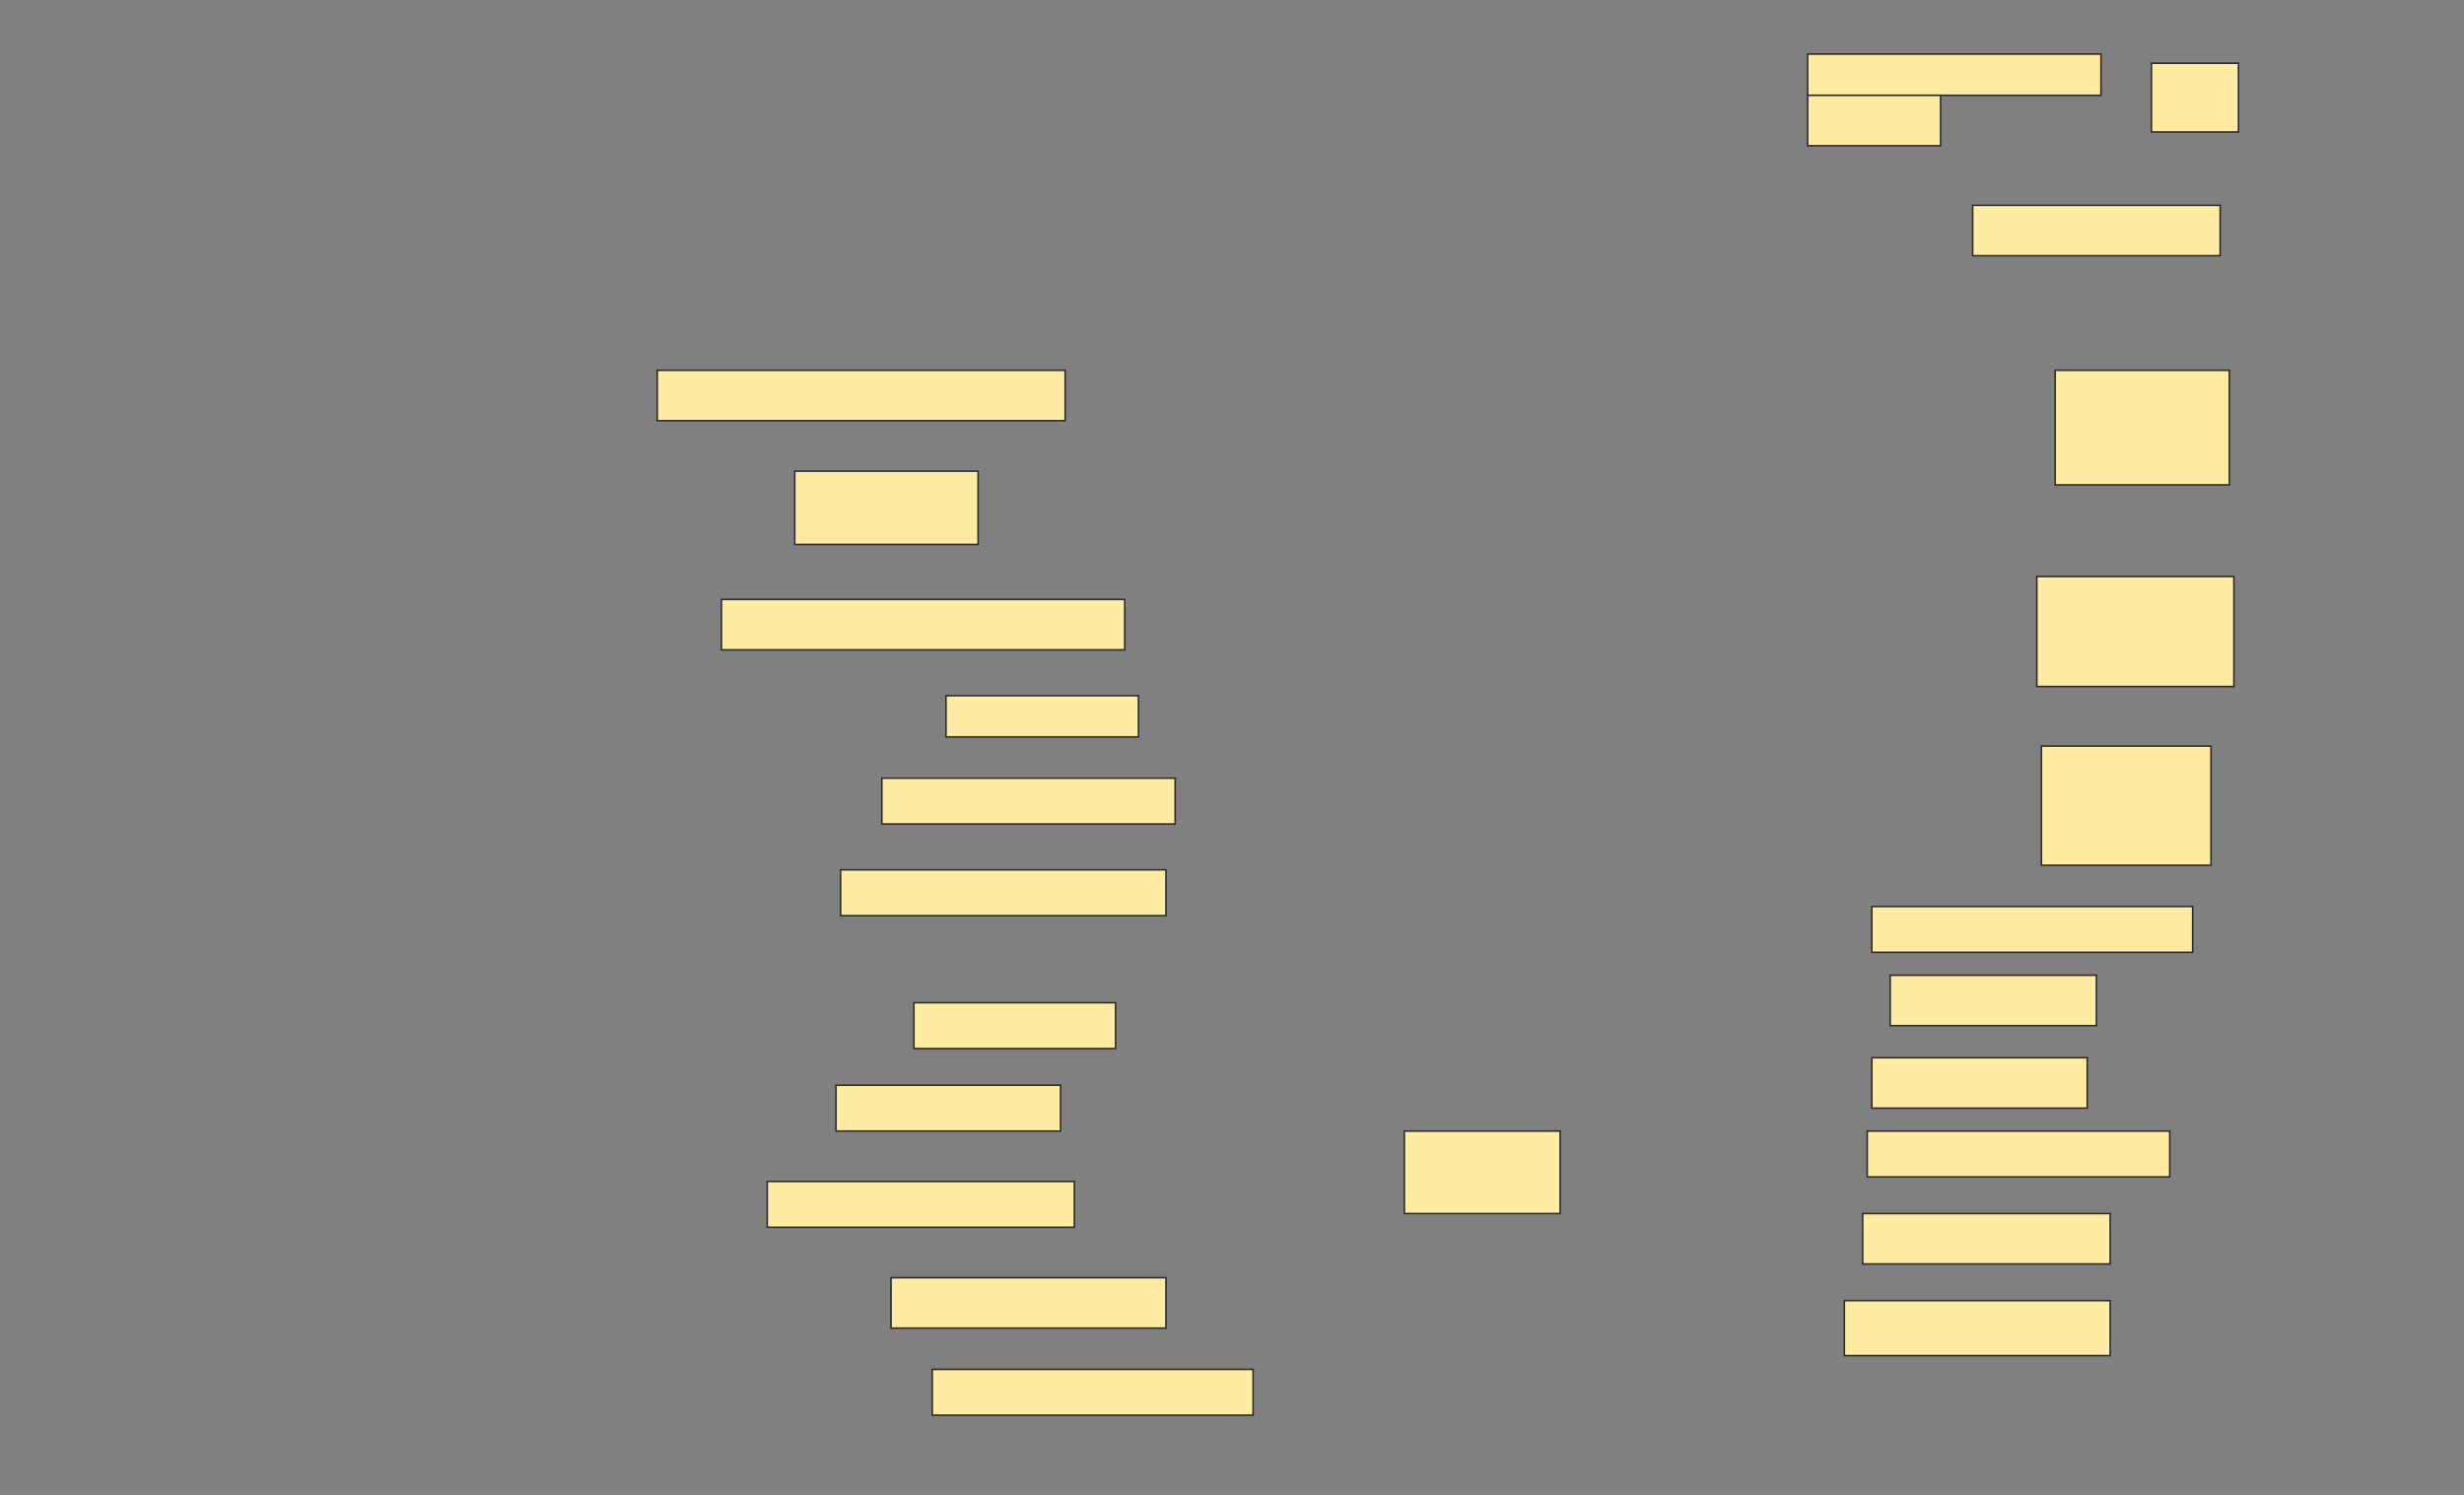 <svg height="932" width="1536" xmlns="http://www.w3.org/2000/svg">
 <rect width="100%" height="100%" fill="#808080" stroke="none"/>
 <!-- Created with Image Occlusion Enhanced -->
 <g>
  <title>Labels</title>
 </g>
 <g>
  <title>Masks</title>
  <g id="ba7b24913580487992e20871936ceec9-ao-1">
   <rect fill="#FFEBA2" height="42.857" stroke="#2D2D2D" width="54.286" x="1341.143" y="39.428"/>
   <rect fill="#FFEBA2" height="25.714" stroke="#2D2D2D" width="182.857" x="1126.857" y="33.714"/>
   <rect fill="#FFEBA2" height="31.429" stroke="#2D2D2D" stroke-dasharray="null" stroke-linecap="null" stroke-linejoin="null" width="82.857" x="1126.857" y="59.428"/>
  </g>
  <rect fill="#FFEBA2" height="31.429" id="ba7b24913580487992e20871936ceec9-ao-2" stroke="#2D2D2D" stroke-dasharray="null" stroke-linecap="null" stroke-linejoin="null" width="154.286" x="1229.714" y="128"/>
  <rect fill="#FFEBA2" height="31.429" id="ba7b24913580487992e20871936ceec9-ao-3" stroke="#2D2D2D" stroke-dasharray="null" stroke-linecap="null" stroke-linejoin="null" width="254.286" x="409.714" y="230.857"/>
  <rect fill="#FFEBA2" height="71.429" id="ba7b24913580487992e20871936ceec9-ao-4" stroke="#2D2D2D" stroke-dasharray="null" stroke-linecap="null" stroke-linejoin="null" width="108.571" x="1281.143" y="230.857"/>
  <rect fill="#FFEBA2" height="45.714" id="ba7b24913580487992e20871936ceec9-ao-5" stroke="#2D2D2D" stroke-dasharray="null" stroke-linecap="null" stroke-linejoin="null" width="114.286" x="495.429" y="293.714"/>
  <rect fill="#FFEBA2" height="31.429" id="ba7b24913580487992e20871936ceec9-ao-6" stroke="#2D2D2D" stroke-dasharray="null" stroke-linecap="null" stroke-linejoin="null" width="251.429" x="449.714" y="373.714"/>
  <rect fill="#FFEBA2" height="68.571" id="ba7b24913580487992e20871936ceec9-ao-7" stroke="#2D2D2D" stroke-dasharray="null" stroke-linecap="null" stroke-linejoin="null" width="122.857" x="1269.714" y="359.429"/>
  <rect fill="#FFEBA2" height="25.714" id="ba7b24913580487992e20871936ceec9-ao-8" stroke="#2D2D2D" stroke-dasharray="null" stroke-linecap="null" stroke-linejoin="null" width="120" x="589.714" y="433.714"/>
  <rect fill="#FFEBA2" height="74.286" id="ba7b24913580487992e20871936ceec9-ao-9" stroke="#2D2D2D" stroke-dasharray="null" stroke-linecap="null" stroke-linejoin="null" width="105.714" x="1272.572" y="465.143"/>
  <rect fill="#FFEBA2" height="28.571" id="ba7b24913580487992e20871936ceec9-ao-10" stroke="#2D2D2D" stroke-dasharray="null" stroke-linecap="null" stroke-linejoin="null" width="182.857" x="549.714" y="485.143"/>
  <rect fill="#FFEBA2" height="28.571" id="ba7b24913580487992e20871936ceec9-ao-11" stroke="#2D2D2D" stroke-dasharray="null" stroke-linecap="null" stroke-linejoin="null" width="202.857" x="524" y="542.286"/>
  <rect fill="#FFEBA2" height="28.571" id="ba7b24913580487992e20871936ceec9-ao-12" stroke="#2D2D2D" stroke-dasharray="null" stroke-linecap="null" stroke-linejoin="null" width="200" x="1166.857" y="565.143"/>
  <rect fill="#FFEBA2" height="31.429" id="ba7b24913580487992e20871936ceec9-ao-13" stroke="#2D2D2D" stroke-dasharray="null" stroke-linecap="null" stroke-linejoin="null" width="128.571" x="1178.286" y="608"/>
  <rect fill="#FFEBA2" height="28.571" id="ba7b24913580487992e20871936ceec9-ao-14" stroke="#2D2D2D" stroke-dasharray="null" stroke-linecap="null" stroke-linejoin="null" width="125.714" x="569.714" y="625.143"/>
  <rect fill="#FFEBA2" height="31.429" id="ba7b24913580487992e20871936ceec9-ao-15" stroke="#2D2D2D" stroke-dasharray="null" stroke-linecap="null" stroke-linejoin="null" width="134.286" x="1166.857" y="659.429"/>
  <rect fill="#FFEBA2" height="28.571" id="ba7b24913580487992e20871936ceec9-ao-16" stroke="#2D2D2D" stroke-dasharray="null" stroke-linecap="null" stroke-linejoin="null" width="140" x="521.143" y="676.571"/>
  <rect fill="#FFEBA2" height="28.571" id="ba7b24913580487992e20871936ceec9-ao-17" stroke="#2D2D2D" stroke-dasharray="null" stroke-linecap="null" stroke-linejoin="null" width="188.571" x="1164" y="705.143"/>
  <rect fill="#FFEBA2" height="28.571" id="ba7b24913580487992e20871936ceec9-ao-18" stroke="#2D2D2D" stroke-dasharray="null" stroke-linecap="null" stroke-linejoin="null" width="191.429" x="478.286" y="736.571"/>
  <rect fill="#FFEBA2" height="31.429" id="ba7b24913580487992e20871936ceec9-ao-19" stroke="#2D2D2D" stroke-dasharray="null" stroke-linecap="null" stroke-linejoin="null" width="154.286" x="1161.143" y="756.571"/>
  <rect fill="#FFEBA2" height="51.429" id="ba7b24913580487992e20871936ceec9-ao-20" stroke="#2D2D2D" stroke-dasharray="null" stroke-linecap="null" stroke-linejoin="null" width="97.143" x="875.429" y="705.143"/>
  <rect fill="#FFEBA2" height="31.429" id="ba7b24913580487992e20871936ceec9-ao-21" stroke="#2D2D2D" stroke-dasharray="null" stroke-linecap="null" stroke-linejoin="null" width="171.429" x="555.429" y="796.571"/>
  <rect fill="#FFEBA2" height="34.286" id="ba7b24913580487992e20871936ceec9-ao-22" stroke="#2D2D2D" stroke-dasharray="null" stroke-linecap="null" stroke-linejoin="null" width="165.714" x="1149.714" y="810.857"/>
  <rect fill="#FFEBA2" height="28.571" id="ba7b24913580487992e20871936ceec9-ao-23" stroke="#2D2D2D" stroke-dasharray="null" stroke-linecap="null" stroke-linejoin="null" width="200" x="581.143" y="853.714"/>
  
 </g>
</svg>